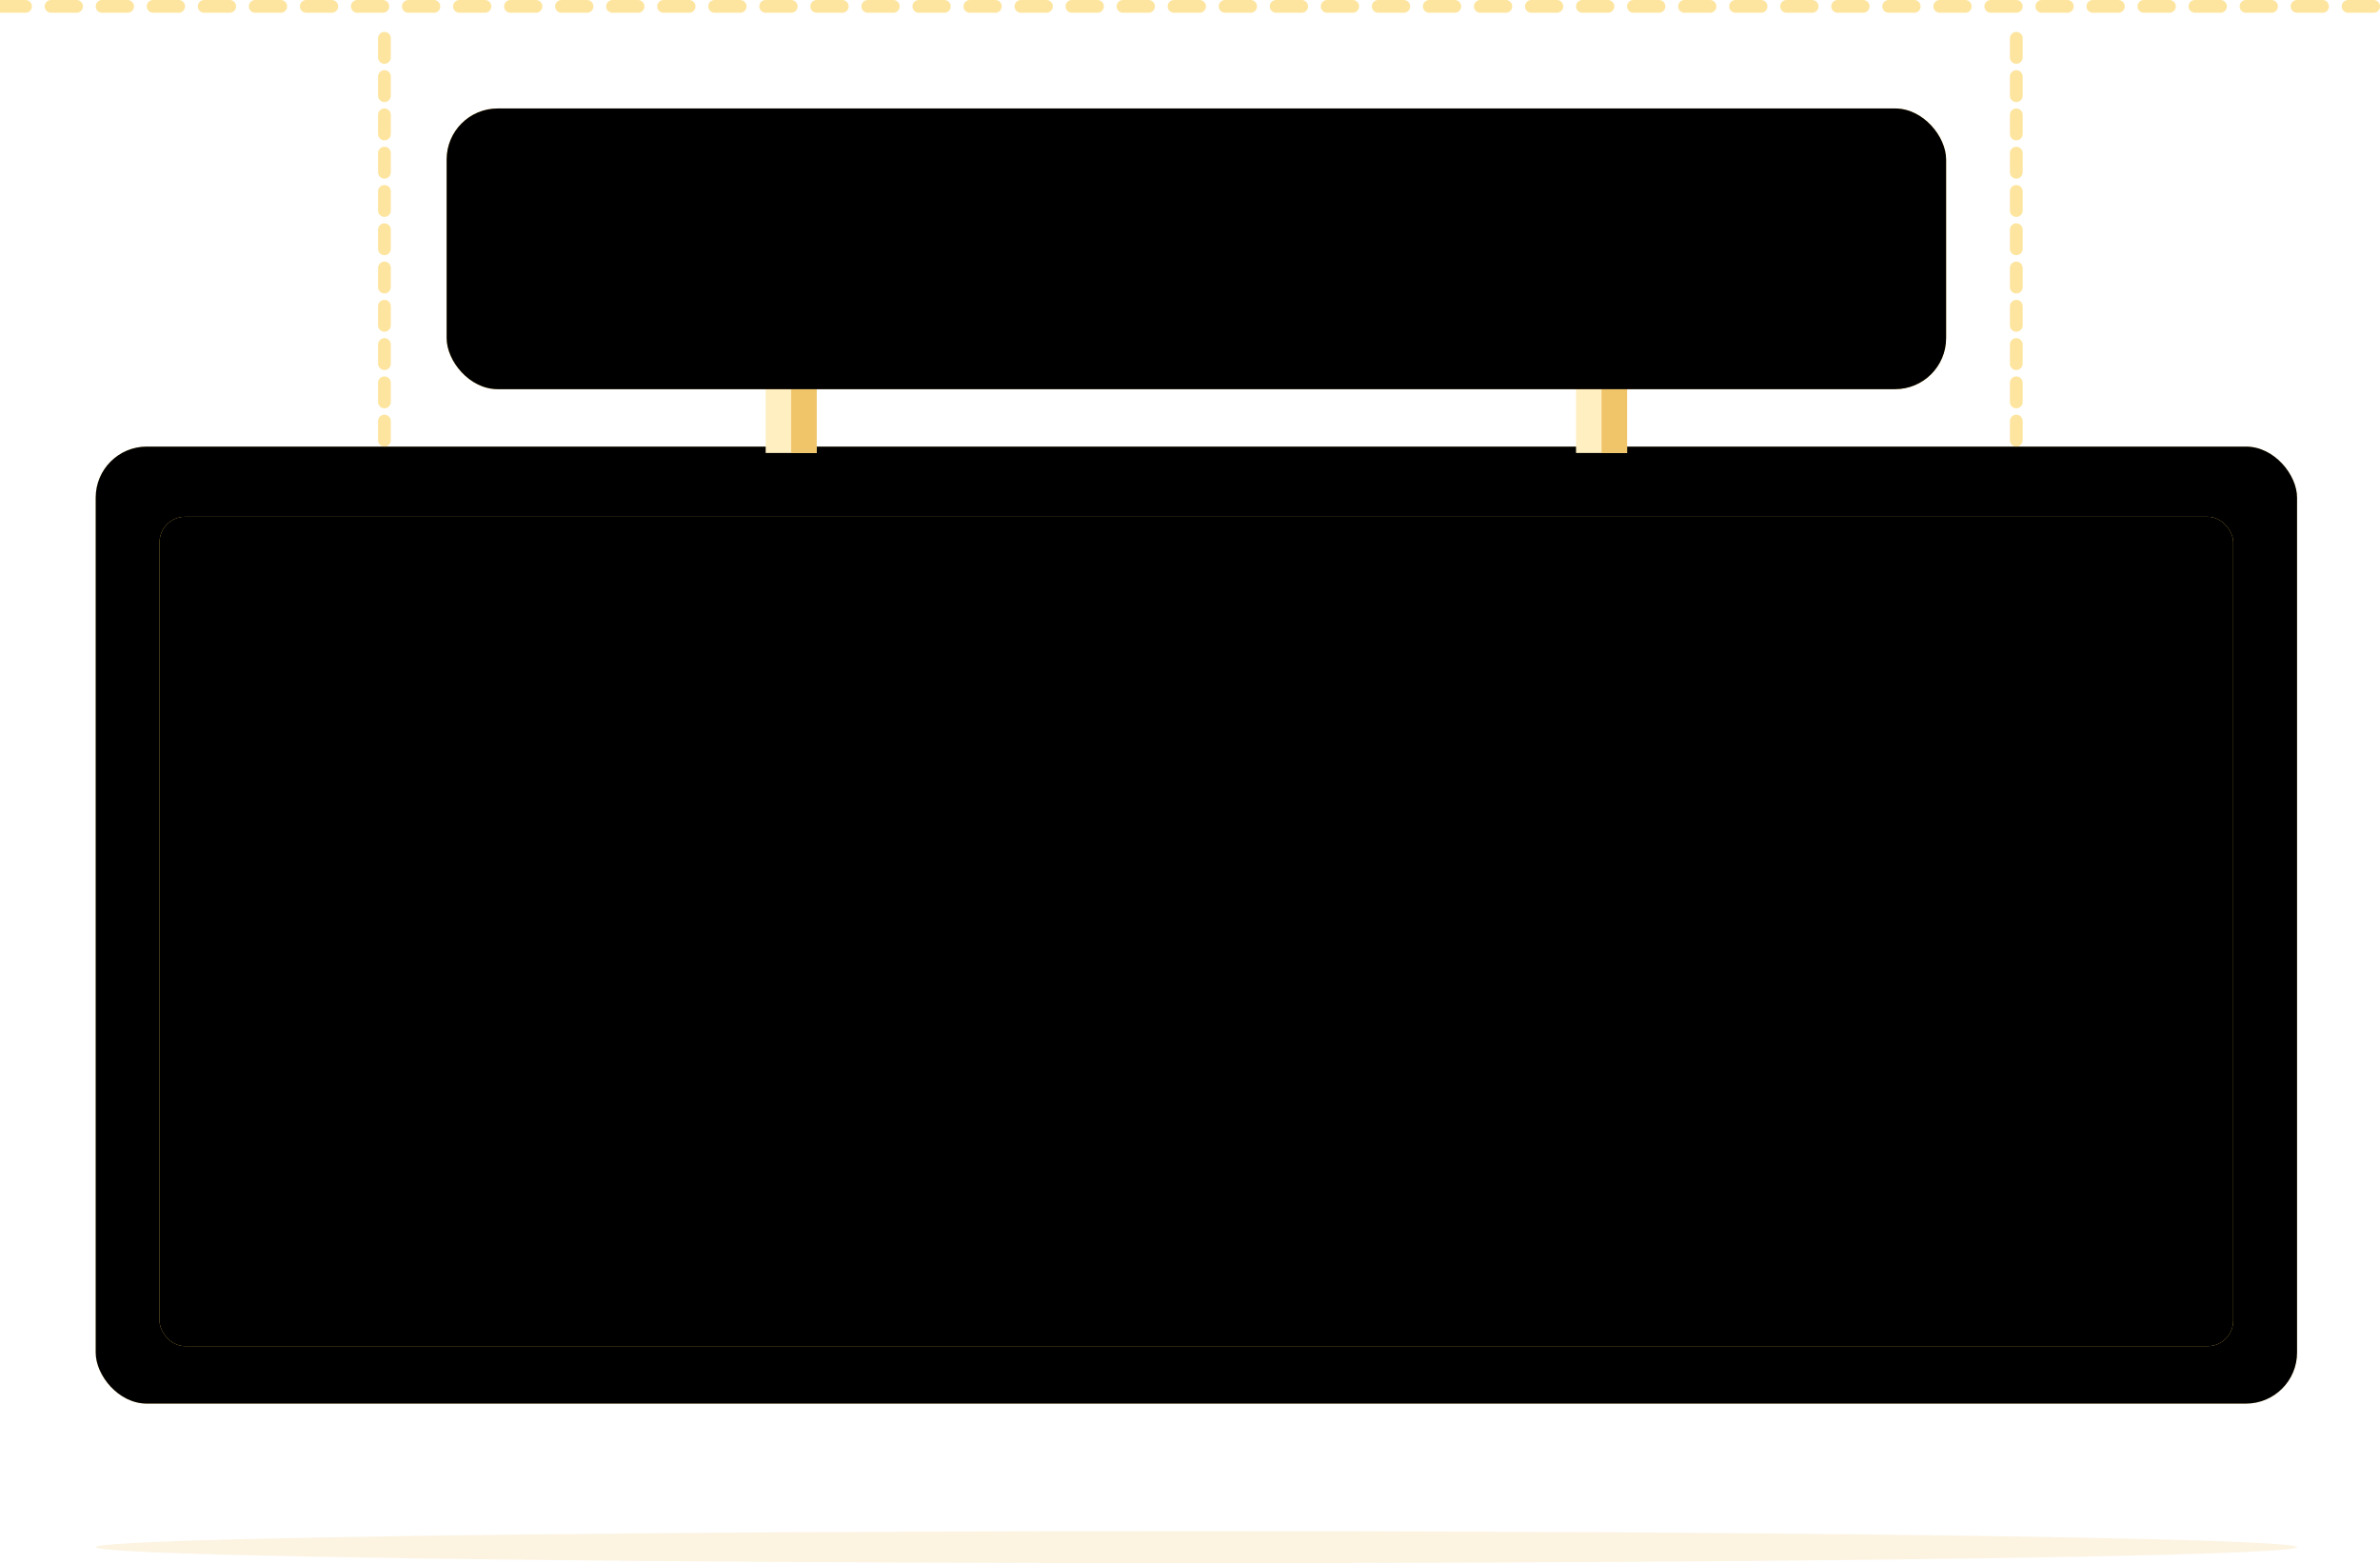 <?xml version="1.0" encoding="UTF-8"?>
<svg width="373px" height="245px" viewBox="0 0 373 245" version="1.1" xmlns="http://www.w3.org/2000/svg" xmlns:xlink="http://www.w3.org/1999/xlink">
    <!-- Generator: Sketch 51 (57462) - http://www.bohemiancoding.com/sketch -->
    <title>配对结果/木牌</title>
    <desc>Created with Sketch.</desc>
    <defs>
        <rect id="path-1" x="15" y="70" width="345" height="150" rx="8"></rect>
        <filter x="-0.3%" y="-0.7%" width="100.6%" height="101.3%" filterUnits="objectBoundingBox" id="filter-2">
            <feOffset dx="2" dy="2" in="SourceAlpha" result="shadowOffsetInner1"></feOffset>
            <feComposite in="shadowOffsetInner1" in2="SourceAlpha" operator="arithmetic" k2="-1" k3="1" result="shadowInnerInner1"></feComposite>
            <feColorMatrix values="0 0 0 0 1   0 0 0 0 1   0 0 0 0 1  0 0 0 0.5 0" type="matrix" in="shadowInnerInner1" result="shadowMatrixInner1"></feColorMatrix>
            <feOffset dx="-2" dy="-2" in="SourceAlpha" result="shadowOffsetInner2"></feOffset>
            <feComposite in="shadowOffsetInner2" in2="SourceAlpha" operator="arithmetic" k2="-1" k3="1" result="shadowInnerInner2"></feComposite>
            <feColorMatrix values="0 0 0 0 0.941   0 0 0 0 0.773   0 0 0 0 0.416  0 0 0 1 0" type="matrix" in="shadowInnerInner2" result="shadowMatrixInner2"></feColorMatrix>
            <feMerge>
                <feMergeNode in="shadowMatrixInner1"></feMergeNode>
                <feMergeNode in="shadowMatrixInner2"></feMergeNode>
            </feMerge>
        </filter>
        <rect id="path-3" x="25" y="81" width="325" height="130" rx="4"></rect>
        <filter x="-0.2%" y="-0.4%" width="100.3%" height="100.8%" filterUnits="objectBoundingBox" id="filter-4">
            <feOffset dx="1" dy="1" in="SourceAlpha" result="shadowOffsetInner1"></feOffset>
            <feComposite in="shadowOffsetInner1" in2="SourceAlpha" operator="arithmetic" k2="-1" k3="1" result="shadowInnerInner1"></feComposite>
            <feColorMatrix values="0 0 0 0 0.867   0 0 0 0 0.684   0 0 0 0 0.296  0 0 0 1 0" type="matrix" in="shadowInnerInner1" result="shadowMatrixInner1"></feColorMatrix>
            <feOffset dx="-1" dy="-1" in="SourceAlpha" result="shadowOffsetInner2"></feOffset>
            <feComposite in="shadowOffsetInner2" in2="SourceAlpha" operator="arithmetic" k2="-1" k3="1" result="shadowInnerInner2"></feComposite>
            <feColorMatrix values="0 0 0 0 1   0 0 0 0 0.887   0 0 0 0 0.647  0 0 0 1 0" type="matrix" in="shadowInnerInner2" result="shadowMatrixInner2"></feColorMatrix>
            <feMerge>
                <feMergeNode in="shadowMatrixInner1"></feMergeNode>
                <feMergeNode in="shadowMatrixInner2"></feMergeNode>
            </feMerge>
        </filter>
        <rect id="path-5" x="70" y="17" width="235" height="44" rx="8"></rect>
        <filter x="-0.4%" y="-2.3%" width="100.9%" height="104.5%" filterUnits="objectBoundingBox" id="filter-6">
            <feOffset dx="2" dy="2" in="SourceAlpha" result="shadowOffsetInner1"></feOffset>
            <feComposite in="shadowOffsetInner1" in2="SourceAlpha" operator="arithmetic" k2="-1" k3="1" result="shadowInnerInner1"></feComposite>
            <feColorMatrix values="0 0 0 0 1   0 0 0 0 0.937   0 0 0 0 0.757  0 0 0 1 0" type="matrix" in="shadowInnerInner1" result="shadowMatrixInner1"></feColorMatrix>
            <feOffset dx="-2" dy="-2" in="SourceAlpha" result="shadowOffsetInner2"></feOffset>
            <feComposite in="shadowOffsetInner2" in2="SourceAlpha" operator="arithmetic" k2="-1" k3="1" result="shadowInnerInner2"></feComposite>
            <feColorMatrix values="0 0 0 0 0.941   0 0 0 0 0.773   0 0 0 0 0.416  0 0 0 1 0" type="matrix" in="shadowInnerInner2" result="shadowMatrixInner2"></feColorMatrix>
            <feMerge>
                <feMergeNode in="shadowMatrixInner1"></feMergeNode>
                <feMergeNode in="shadowMatrixInner2"></feMergeNode>
            </feMerge>
        </filter>
    </defs>
    <g id="星座配对" stroke="none" stroke-width="1" fill="none" fill-rule="evenodd">
        <g id="配对结果" transform="translate(0, -359)">
            <rect fill="#FFFFFF" x="0" y="0" width="375" height="935"></rect>
            <g id="配对结果/木牌" transform="translate(0, 359)" fill-rule="nonzero">
                <g id="木板">
                    <use fill="#FFE084" xlink:href="#path-1"></use>
                    <use fill="black" fill-opacity="1" filter="url(#filter-2)" xlink:href="#path-1"></use>
                </g>
                <g id="木板">
                    <use fill="#FFD65F" xlink:href="#path-3"></use>
                    <use fill="black" fill-opacity="1" filter="url(#filter-4)" xlink:href="#path-3"></use>
                </g>
                <g id="支柱" transform="translate(120, 61)">
                    <rect id="Rectangle-4" fill="#FFEFC1" x="0" y="0" width="8" height="10"></rect>
                    <rect id="Rectangle-4-Copy" fill="#F0C56A" x="4" y="0" width="4" height="10"></rect>
                </g>
                <g id="支柱" transform="translate(247, 61)">
                    <rect id="Rectangle-4-Copy-2" fill="#FFEFC1" x="0" y="0" width="8" height="10"></rect>
                    <rect id="Rectangle-4-Copy-3" fill="#F0C56A" x="4" y="0" width="4" height="10"></rect>
                </g>
                <g id="上木牌">
                    <use fill="#FFD65F" xlink:href="#path-5"></use>
                    <use fill="black" fill-opacity="1" filter="url(#filter-6)" xlink:href="#path-5"></use>
                </g>
                <path d="M316,6 L316,71" id="Path-4" stroke="#FDCD41" stroke-width="2" opacity="0.5" stroke-linecap="round" stroke-dasharray="3,3"></path>
                <path d="M60.25,6 L60.25,71" id="Path-4-Copy" stroke="#FDCD41" stroke-width="2" opacity="0.5" stroke-linecap="round" stroke-dasharray="3,3"></path>
                <path d="M0,1 L375,1" id="Path-5" stroke="#FDCD41" stroke-width="2" opacity="0.5" stroke-linecap="round" stroke-dasharray="4,4"></path>
                <ellipse id="Oval-5" fill="#F0C56A" opacity="0.2" cx="187.5" cy="242.5" rx="172.5" ry="2.5"></ellipse>
            </g>
        </g>
    </g>
</svg>
